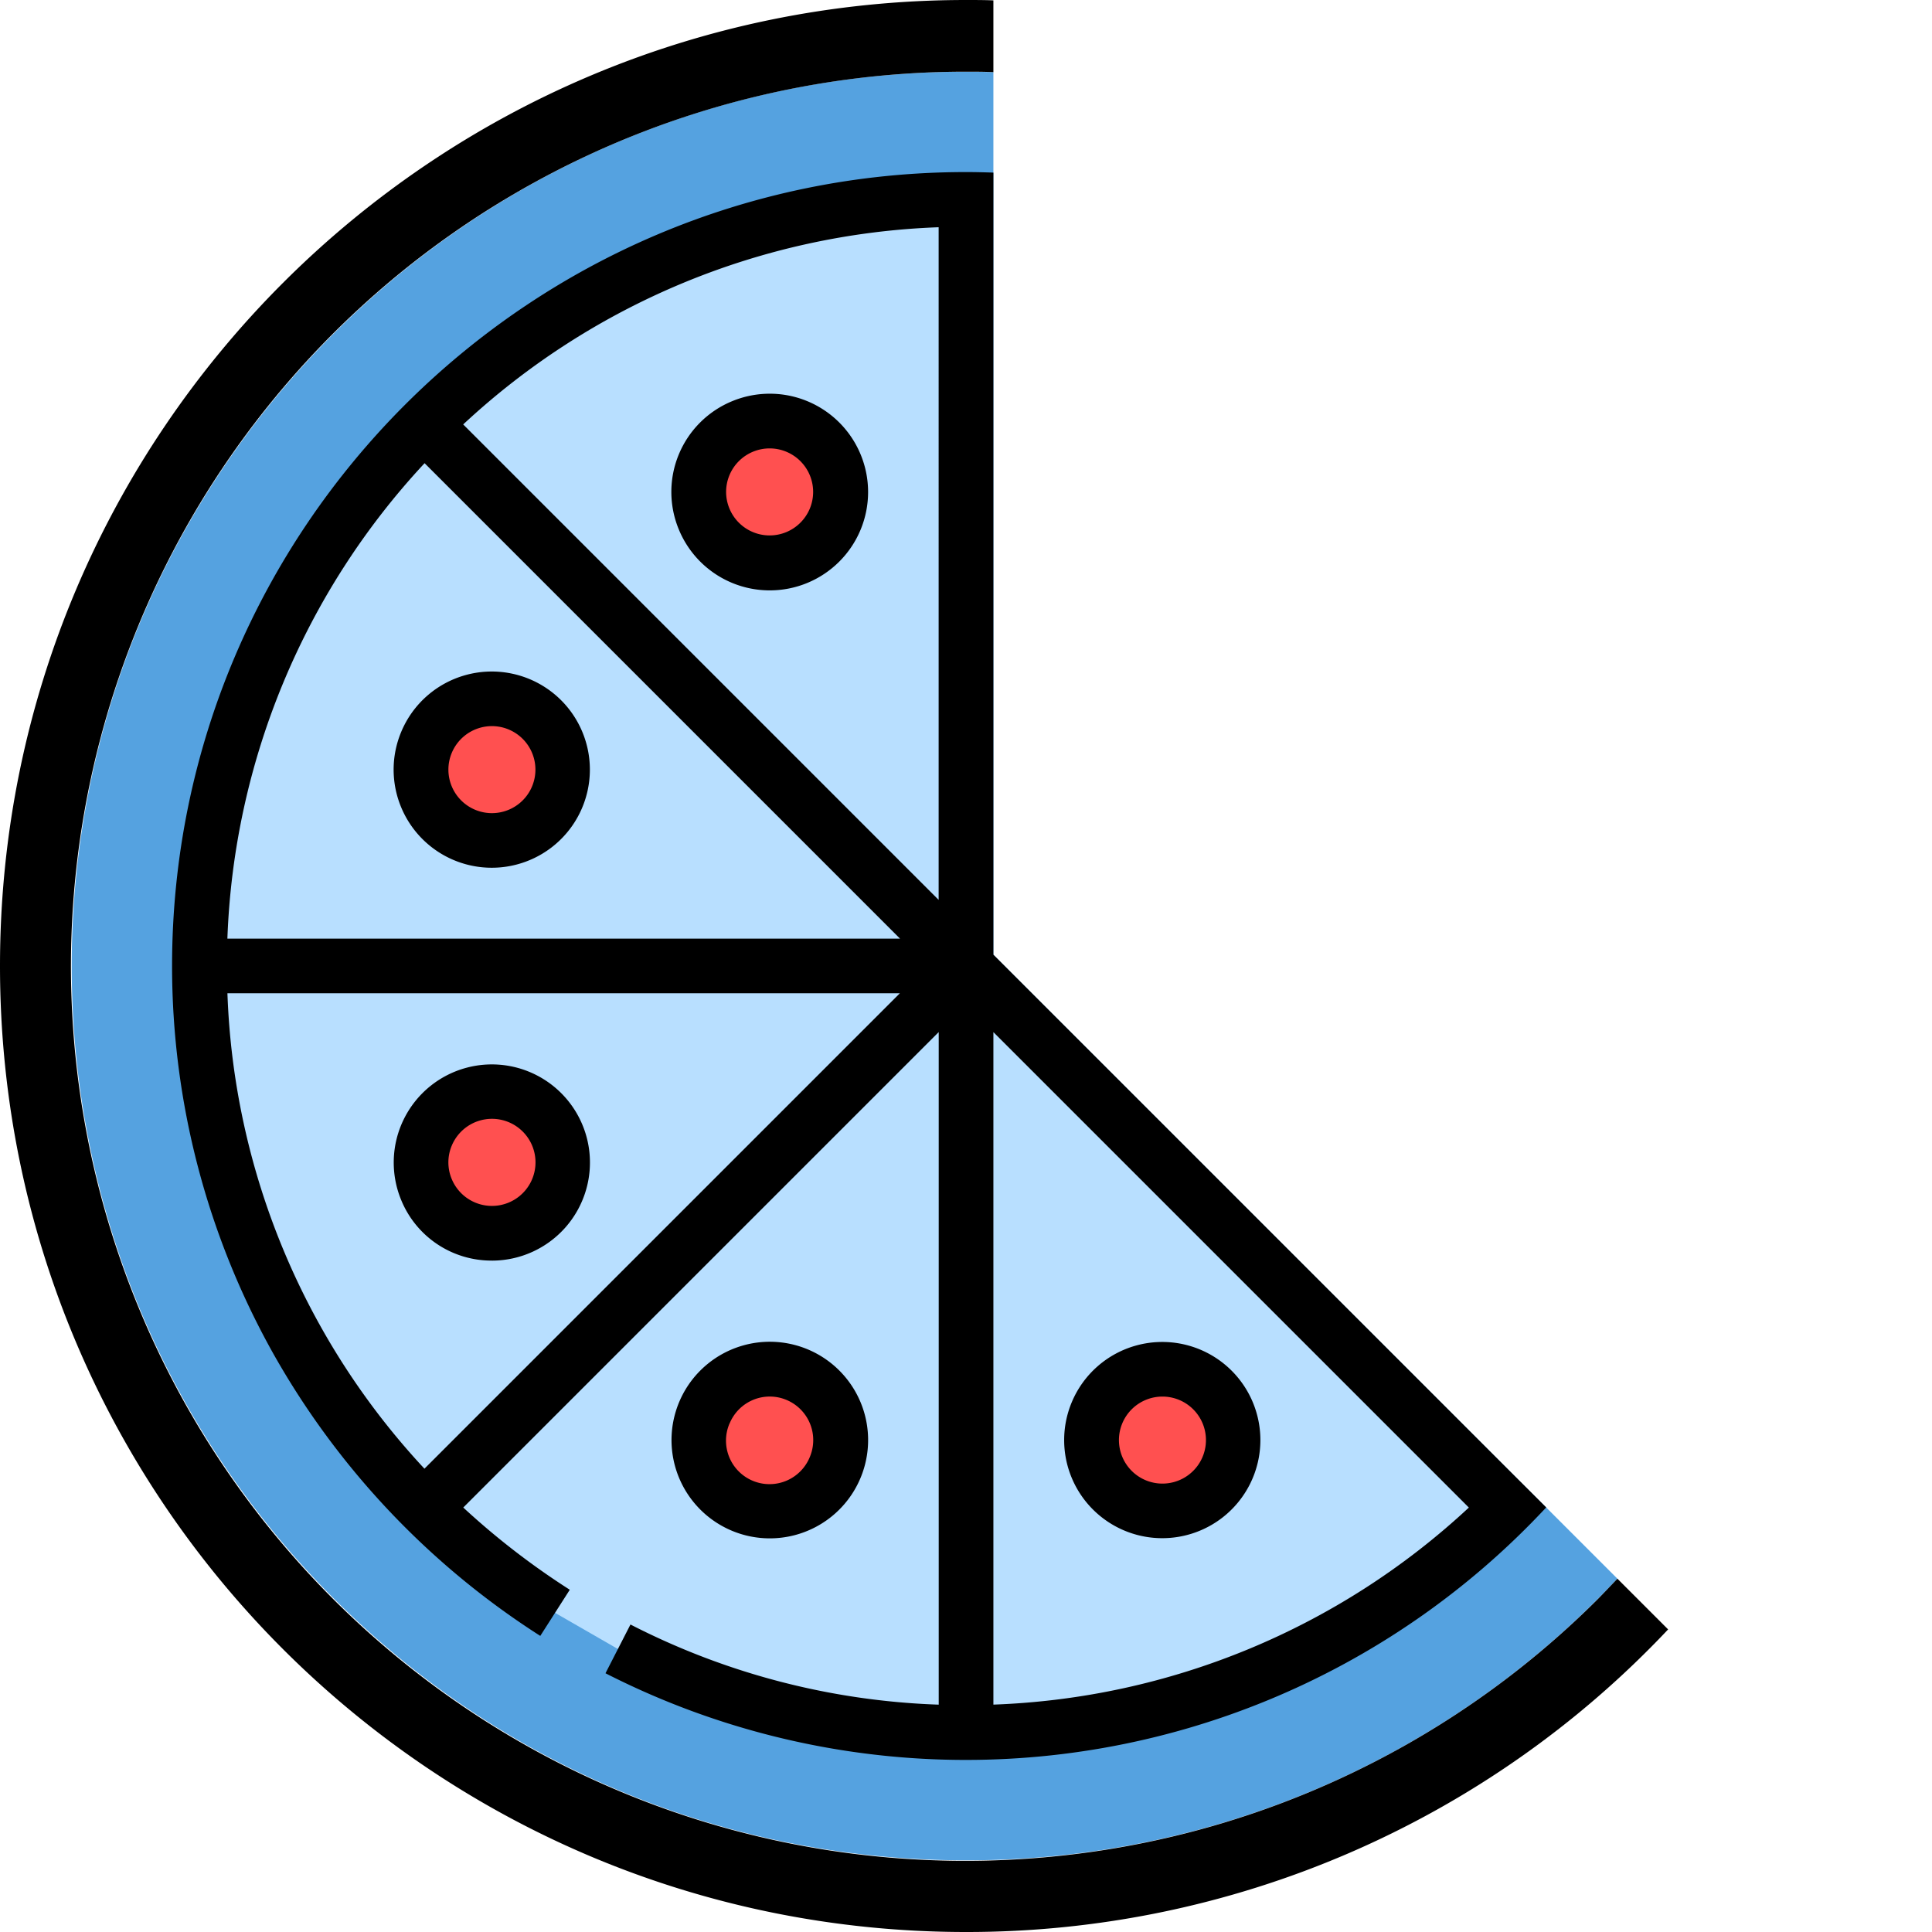 <svg xmlns="http://www.w3.org/2000/svg" viewBox="0 0 512 512"><defs><style>.cls-1{fill:#55a2e0;}.cls-2{fill:#b8dfff;}.cls-3{fill:#ff5050;}</style></defs><title>size60</title><g id="size"><g id="size60"><path class="cls-1" d="M263.26,253V19.12c-2.41-.07-4.83-.12-7.26-.12C125.11,19,19,125.11,19,256S125.11,493,256,493a236.31,236.31,0,0,0,172.63-74.63Z"/><path class="cls-2" d="M263.26,253V53c-2.41-.08-4.83-.14-7.26-.14C144,52.86,52.86,144,52.86,256a203.15,203.15,0,0,0,94.22,171.41L163.75,437a202.85,202.85,0,0,0,240.86-42.62Z"/><path class="cls-3" d="M222.74,130.36A18.79,18.79,0,1,1,204,111.58a18.78,18.78,0,0,1,18.78,18.78Zm0,0"/><path class="cls-3" d="M326.83,381.63a18.79,18.79,0,1,1-18.78-18.78,18.78,18.78,0,0,1,18.78,18.78Zm0,0"/><path class="cls-3" d="M222.74,381.63A18.79,18.79,0,1,1,204,362.85a18.78,18.78,0,0,1,18.78,18.78Zm0,0"/><path class="cls-3" d="M149.15,308.05a18.79,18.79,0,1,1-18.79-18.79,18.78,18.78,0,0,1,18.79,18.79Zm0,0"/><path class="cls-3" d="M149.15,204a18.79,18.79,0,1,1-18.79-18.79A18.78,18.78,0,0,1,149.15,204Zm0,0"/><path d="M399.48,389.22h0l-.12-.12L263.26,253V45.74c-2.41-.08-4.83-.14-7.26-.14C140,45.6,45.6,140,45.6,256A210.18,210.18,0,0,0,72.42,358.71a212.42,212.42,0,0,0,70.76,74.82L151,421.3a200.71,200.71,0,0,1-28.23-21.79l126-126V451.75a193,193,0,0,1-81.69-21.24l-6.62,12.92a210.13,210.13,0,0,0,249.3-43.95Zm-287,0a194.74,194.74,0,0,1-52.21-126H238.48ZM60.26,248.75a195.16,195.16,0,0,1,52.26-126l126,126Zm188.49-10.27-126-126a195.16,195.16,0,0,1,126-52.26Zm14.51,213.26V273.52l126,126A195.18,195.18,0,0,1,263.26,451.74Z"/><path d="M179.9,140.33a26.06,26.06,0,1,0,14.1-34,26,26,0,0,0-14.1,34Zm19.65-20.62a11.53,11.53,0,1,1-6.24,15.07,11.52,11.52,0,0,1,6.24-15.07Zm0,0"/><path d="M284,391.6a26,26,0,1,0,0-19.93,26,26,0,0,0,0,19.93Zm13.41-14.38a11.53,11.53,0,0,1,21.3,0,11.53,11.53,0,1,1-21.3,0Zm0,0"/><path d="M204,407.68a26.05,26.05,0,1,0-10-2,26,26,0,0,0,10,2Zm-10.64-30.46A11.51,11.51,0,0,1,204,370.1a11.54,11.54,0,0,1,10.64,15.95,11.53,11.53,0,1,1-21.3-8.83Zm0,0"/><path d="M130.37,334.08A26,26,0,1,0,106.31,318a25.84,25.84,0,0,0,24.06,16.07Zm-10.66-30.45a11.54,11.54,0,1,1,0,8.82,11.43,11.43,0,0,1,0-8.82Zm0,0"/><path d="M106.31,213.93a26,26,0,1,0,0-19.94,25.89,25.89,0,0,0,0,19.94Zm13.4-14.38a11.53,11.53,0,1,1,0,8.82,11.51,11.51,0,0,1,0-8.82Zm0,0"/><path d="M428.63,418.37c-1.65,1.75-3.33,3.5-5,5.21A237.07,237.07,0,1,1,256,19c2.43,0,4.84,0,7.26.12V.1C260.84,0,258.43,0,256,0,114.61,0,0,114.61,0,256S114.61,512,256,512a255.28,255.28,0,0,0,186.07-80.19Z"/></g></g></svg>